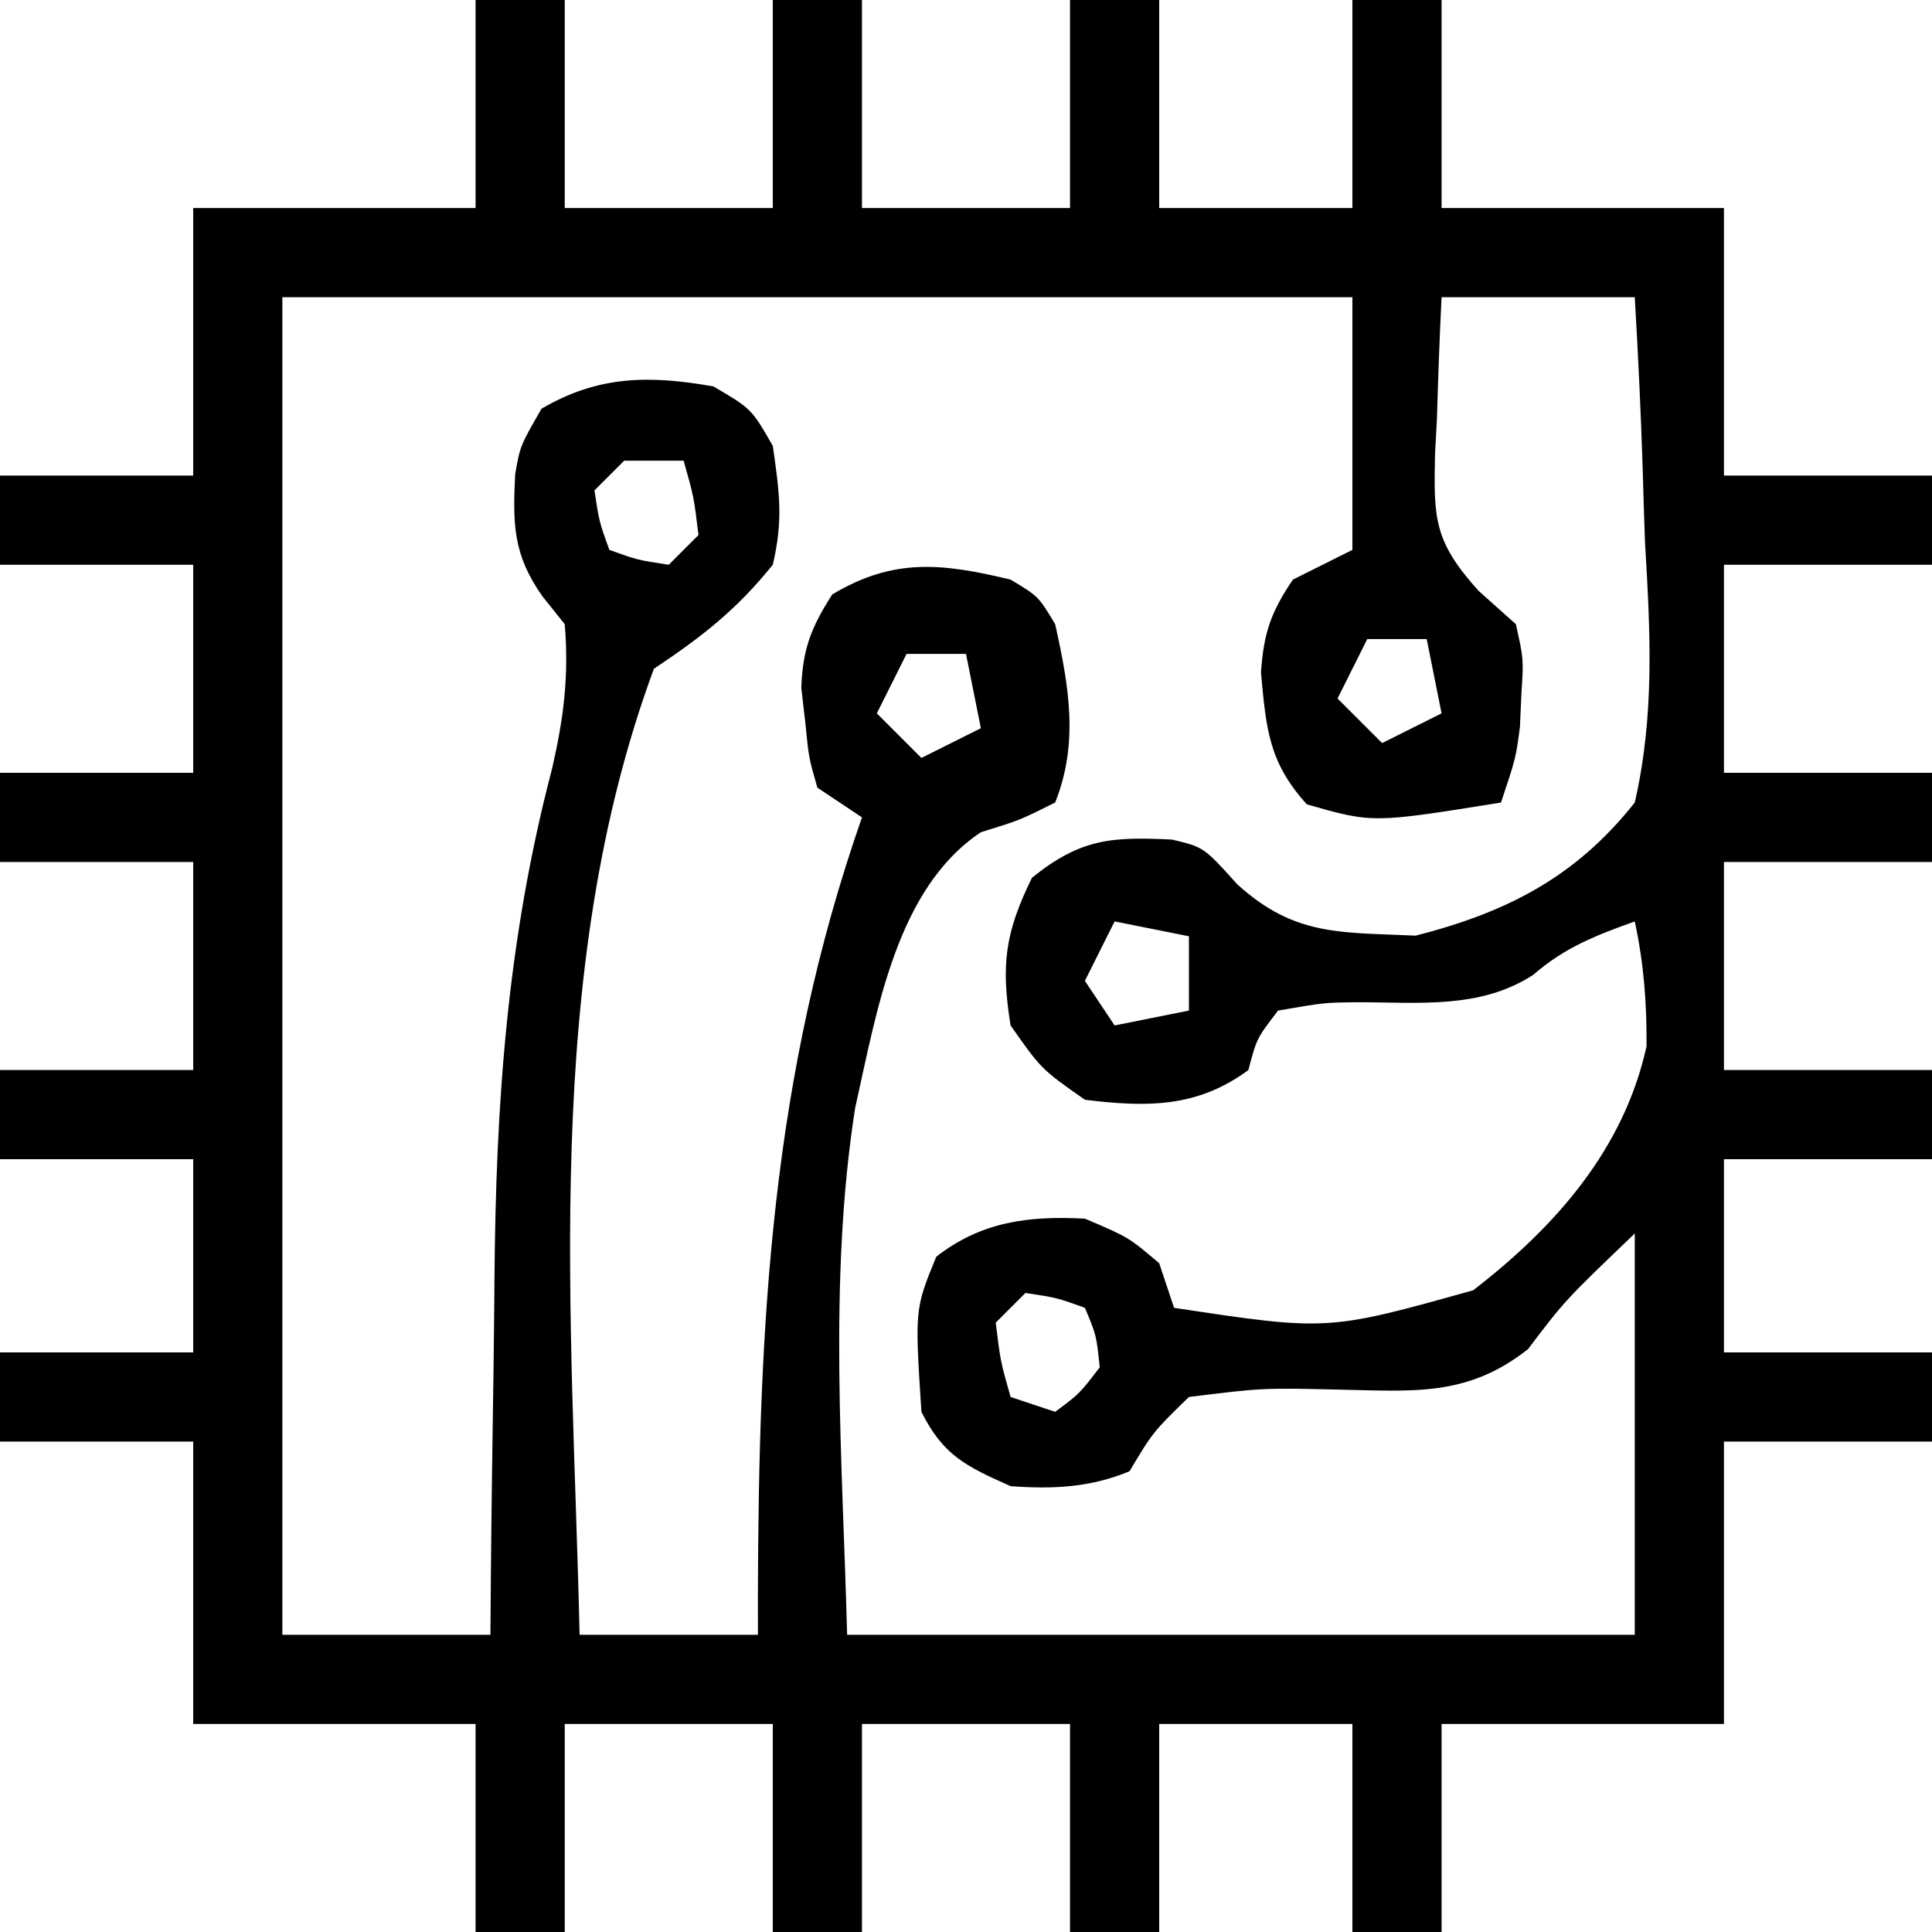 <?xml version="1.0" encoding="UTF-8"?>
<svg version="1.1" xmlns="http://www.w3.org/2000/svg" width="130" height="130">
<path d="M0 0 C1.98 0 3.96 0 6 0 C6 4.62 6 9.24 6 14 C10.62 14 15.24 14 20 14 C20 9.38 20 4.76 20 0 C21.98 0 23.96 0 26 0 C26 4.62 26 9.24 26 14 C30.62 14 35.24 14 40 14 C40 9.38 40 4.76 40 0 C41.98 0 43.96 0 46 0 C46 4.62 46 9.24 46 14 C50.29 14 54.58 14 59 14 C59 9.38 59 4.76 59 0 C60.98 0 62.96 0 65 0 C65 4.62 65 9.24 65 14 C71.27 14 77.54 14 84 14 C84 19.94 84 25.88 84 32 C88.62 32 93.24 32 98 32 C98 33.98 98 35.96 98 38 C93.38 38 88.76 38 84 38 C84 42.62 84 47.24 84 52 C88.62 52 93.24 52 98 52 C98 53.98 98 55.96 98 58 C93.38 58 88.76 58 84 58 C84 62.62 84 67.24 84 72 C88.62 72 93.24 72 98 72 C98 73.98 98 75.96 98 78 C93.38 78 88.76 78 84 78 C84 82.29 84 86.58 84 91 C88.62 91 93.24 91 98 91 C98 92.98 98 94.96 98 97 C93.38 97 88.76 97 84 97 C84 103.27 84 109.54 84 116 C77.73 116 71.46 116 65 116 C65 120.62 65 125.24 65 130 C63.02 130 61.04 130 59 130 C59 125.38 59 120.76 59 116 C54.71 116 50.42 116 46 116 C46 120.62 46 125.24 46 130 C44.02 130 42.04 130 40 130 C40 125.38 40 120.76 40 116 C35.38 116 30.76 116 26 116 C26 120.62 26 125.24 26 130 C24.02 130 22.04 130 20 130 C20 125.38 20 120.76 20 116 C15.38 116 10.76 116 6 116 C6 120.62 6 125.24 6 130 C4.02 130 2.04 130 0 130 C0 125.38 0 120.76 0 116 C-6.27 116 -12.54 116 -19 116 C-19 109.73 -19 103.46 -19 97 C-23.29 97 -27.58 97 -32 97 C-32 95.02 -32 93.04 -32 91 C-27.71 91 -23.42 91 -19 91 C-19 86.71 -19 82.42 -19 78 C-23.29 78 -27.58 78 -32 78 C-32 76.02 -32 74.04 -32 72 C-27.71 72 -23.42 72 -19 72 C-19 67.38 -19 62.76 -19 58 C-23.29 58 -27.58 58 -32 58 C-32 56.02 -32 54.04 -32 52 C-27.71 52 -23.42 52 -19 52 C-19 47.38 -19 42.76 -19 38 C-23.29 38 -27.58 38 -32 38 C-32 36.02 -32 34.04 -32 32 C-27.71 32 -23.42 32 -19 32 C-19 26.06 -19 20.12 -19 14 C-12.73 14 -6.46 14 0 14 C0 9.38 0 4.76 0 0 Z M-13 20 C-13 49.7 -13 79.4 -13 110 C-8.38 110 -3.76 110 1 110 C1.009 108.761 1.019 107.523 1.028 106.247 C1.069 101.561 1.135 96.875 1.208 92.19 C1.235 90.179 1.257 88.168 1.271 86.157 C1.36 74.253 2.12 63.248 5.151 51.71 C5.934 48.288 6.287 45.489 6 42 C5.505 41.381 5.01 40.763 4.5 40.125 C2.522 37.323 2.501 35.278 2.664 31.906 C3 30 3 30 4.438 27.5 C8.257 25.264 11.685 25.24 16 26 C18.562 27.5 18.562 27.5 20 30 C20.455 33.182 20.707 34.987 20 38 C17.557 41.037 15.234 42.844 12 45 C4.399 65.554 6.511 88.491 7 110 C10.96 110 14.92 110 19 110 C18.999 109.116 18.998 108.231 18.997 107.32 C19.051 89.011 19.887 72.479 26 55 C25.01 54.34 24.02 53.68 23 53 C22.418 50.977 22.418 50.977 22.188 48.625 C22.099 47.854 22.01 47.083 21.918 46.289 C22.012 43.654 22.585 42.209 24 40 C28.131 37.521 31.407 37.894 36 39 C37.875 40.125 37.875 40.125 39 42 C39.921 46.146 40.606 49.984 39 54 C36.625 55.188 36.625 55.188 34 56 C28.294 59.804 26.995 68.099 25.541 74.554 C23.719 86.168 24.704 98.362 25 110 C42.49 110 59.98 110 78 110 C78 101.09 78 92.18 78 83 C73.311 87.49 73.311 87.49 70.816 90.781 C66.692 94.031 63.041 93.596 57.938 93.5 C52.941 93.388 52.941 93.388 48 94 C45.586 96.35 45.586 96.35 44 99 C41.349 100.096 38.852 100.209 36 100 C33.002 98.66 31.472 97.944 30 95 C29.554 88.087 29.554 88.087 31 84.562 C34.044 82.185 37.244 81.802 41 82 C43.938 83.25 43.938 83.25 46 85 C46.33 85.99 46.66 86.98 47 88 C57.329 89.562 57.329 89.562 67.128 86.819 C72.681 82.531 77.266 77.332 78.793 70.398 C78.81 67.469 78.613 64.859 78 62 C75.364 62.952 73.293 63.745 71.164 65.598 C67.579 67.921 63.46 67.436 59.312 67.439 C57.1 67.463 57.1 67.463 54 68 C52.561 69.872 52.561 69.872 52 72 C48.562 74.547 45.149 74.51 41 74 C38.062 71.938 38.062 71.938 36 69 C35.344 64.917 35.622 62.772 37.438 59.062 C40.701 56.436 42.751 56.293 46.855 56.492 C49 57 49 57 51.25 59.5 C55.113 63.012 58.193 62.723 63.258 62.957 C69.39 61.389 74.024 59.024 78 54 C79.351 48.102 79.048 42.502 78.688 36.5 C78.632 34.899 78.582 33.297 78.537 31.695 C78.417 27.792 78.227 23.898 78 20 C73.71 20 69.42 20 65 20 C64.865 22.731 64.766 25.455 64.688 28.188 C64.646 28.956 64.604 29.725 64.561 30.518 C64.467 34.87 64.46 36.403 67.496 39.762 C68.322 40.5 69.149 41.239 70 42 C70.523 44.352 70.523 44.352 70.375 46.625 C70.341 47.38 70.308 48.136 70.273 48.914 C70 51 70 51 69 54 C60.369 55.391 60.369 55.391 55.938 54.125 C53.353 51.291 53.196 48.995 52.848 45.254 C53.026 42.621 53.514 41.181 55 39 C56.32 38.34 57.64 37.68 59 37 C59 31.39 59 25.78 59 20 C35.24 20 11.48 20 -13 20 Z M10 31 C9.34 31.66 8.68 32.32 8 33 C8.319 35.108 8.319 35.108 9 37 C10.892 37.681 10.892 37.681 13 38 C13.66 37.34 14.32 36.68 15 36 C14.68 33.397 14.68 33.397 14 31 C12.68 31 11.36 31 10 31 Z M60 43 C59.34 44.32 58.68 45.64 58 47 C58.99 47.99 59.98 48.98 61 50 C62.32 49.34 63.64 48.68 65 48 C64.67 46.35 64.34 44.7 64 43 C62.68 43 61.36 43 60 43 Z M29 44 C28.34 45.32 27.68 46.64 27 48 C27.99 48.99 28.98 49.98 30 51 C31.32 50.34 32.64 49.68 34 49 C33.67 47.35 33.34 45.7 33 44 C31.68 44 30.36 44 29 44 Z M43 62 C42.34 63.32 41.68 64.64 41 66 C41.99 67.485 41.99 67.485 43 69 C44.65 68.67 46.3 68.34 48 68 C48 66.35 48 64.7 48 63 C46.35 62.67 44.7 62.34 43 62 Z M37 87 C36.34 87.66 35.68 88.32 35 89 C35.32 91.603 35.32 91.603 36 94 C36.99 94.33 37.98 94.66 39 95 C40.646 93.772 40.646 93.772 42 92 C41.772 89.837 41.772 89.837 41 88 C39.108 87.319 39.108 87.319 37 87 Z " fill="#000000" transform="translate(32,0)"/>
</svg>
